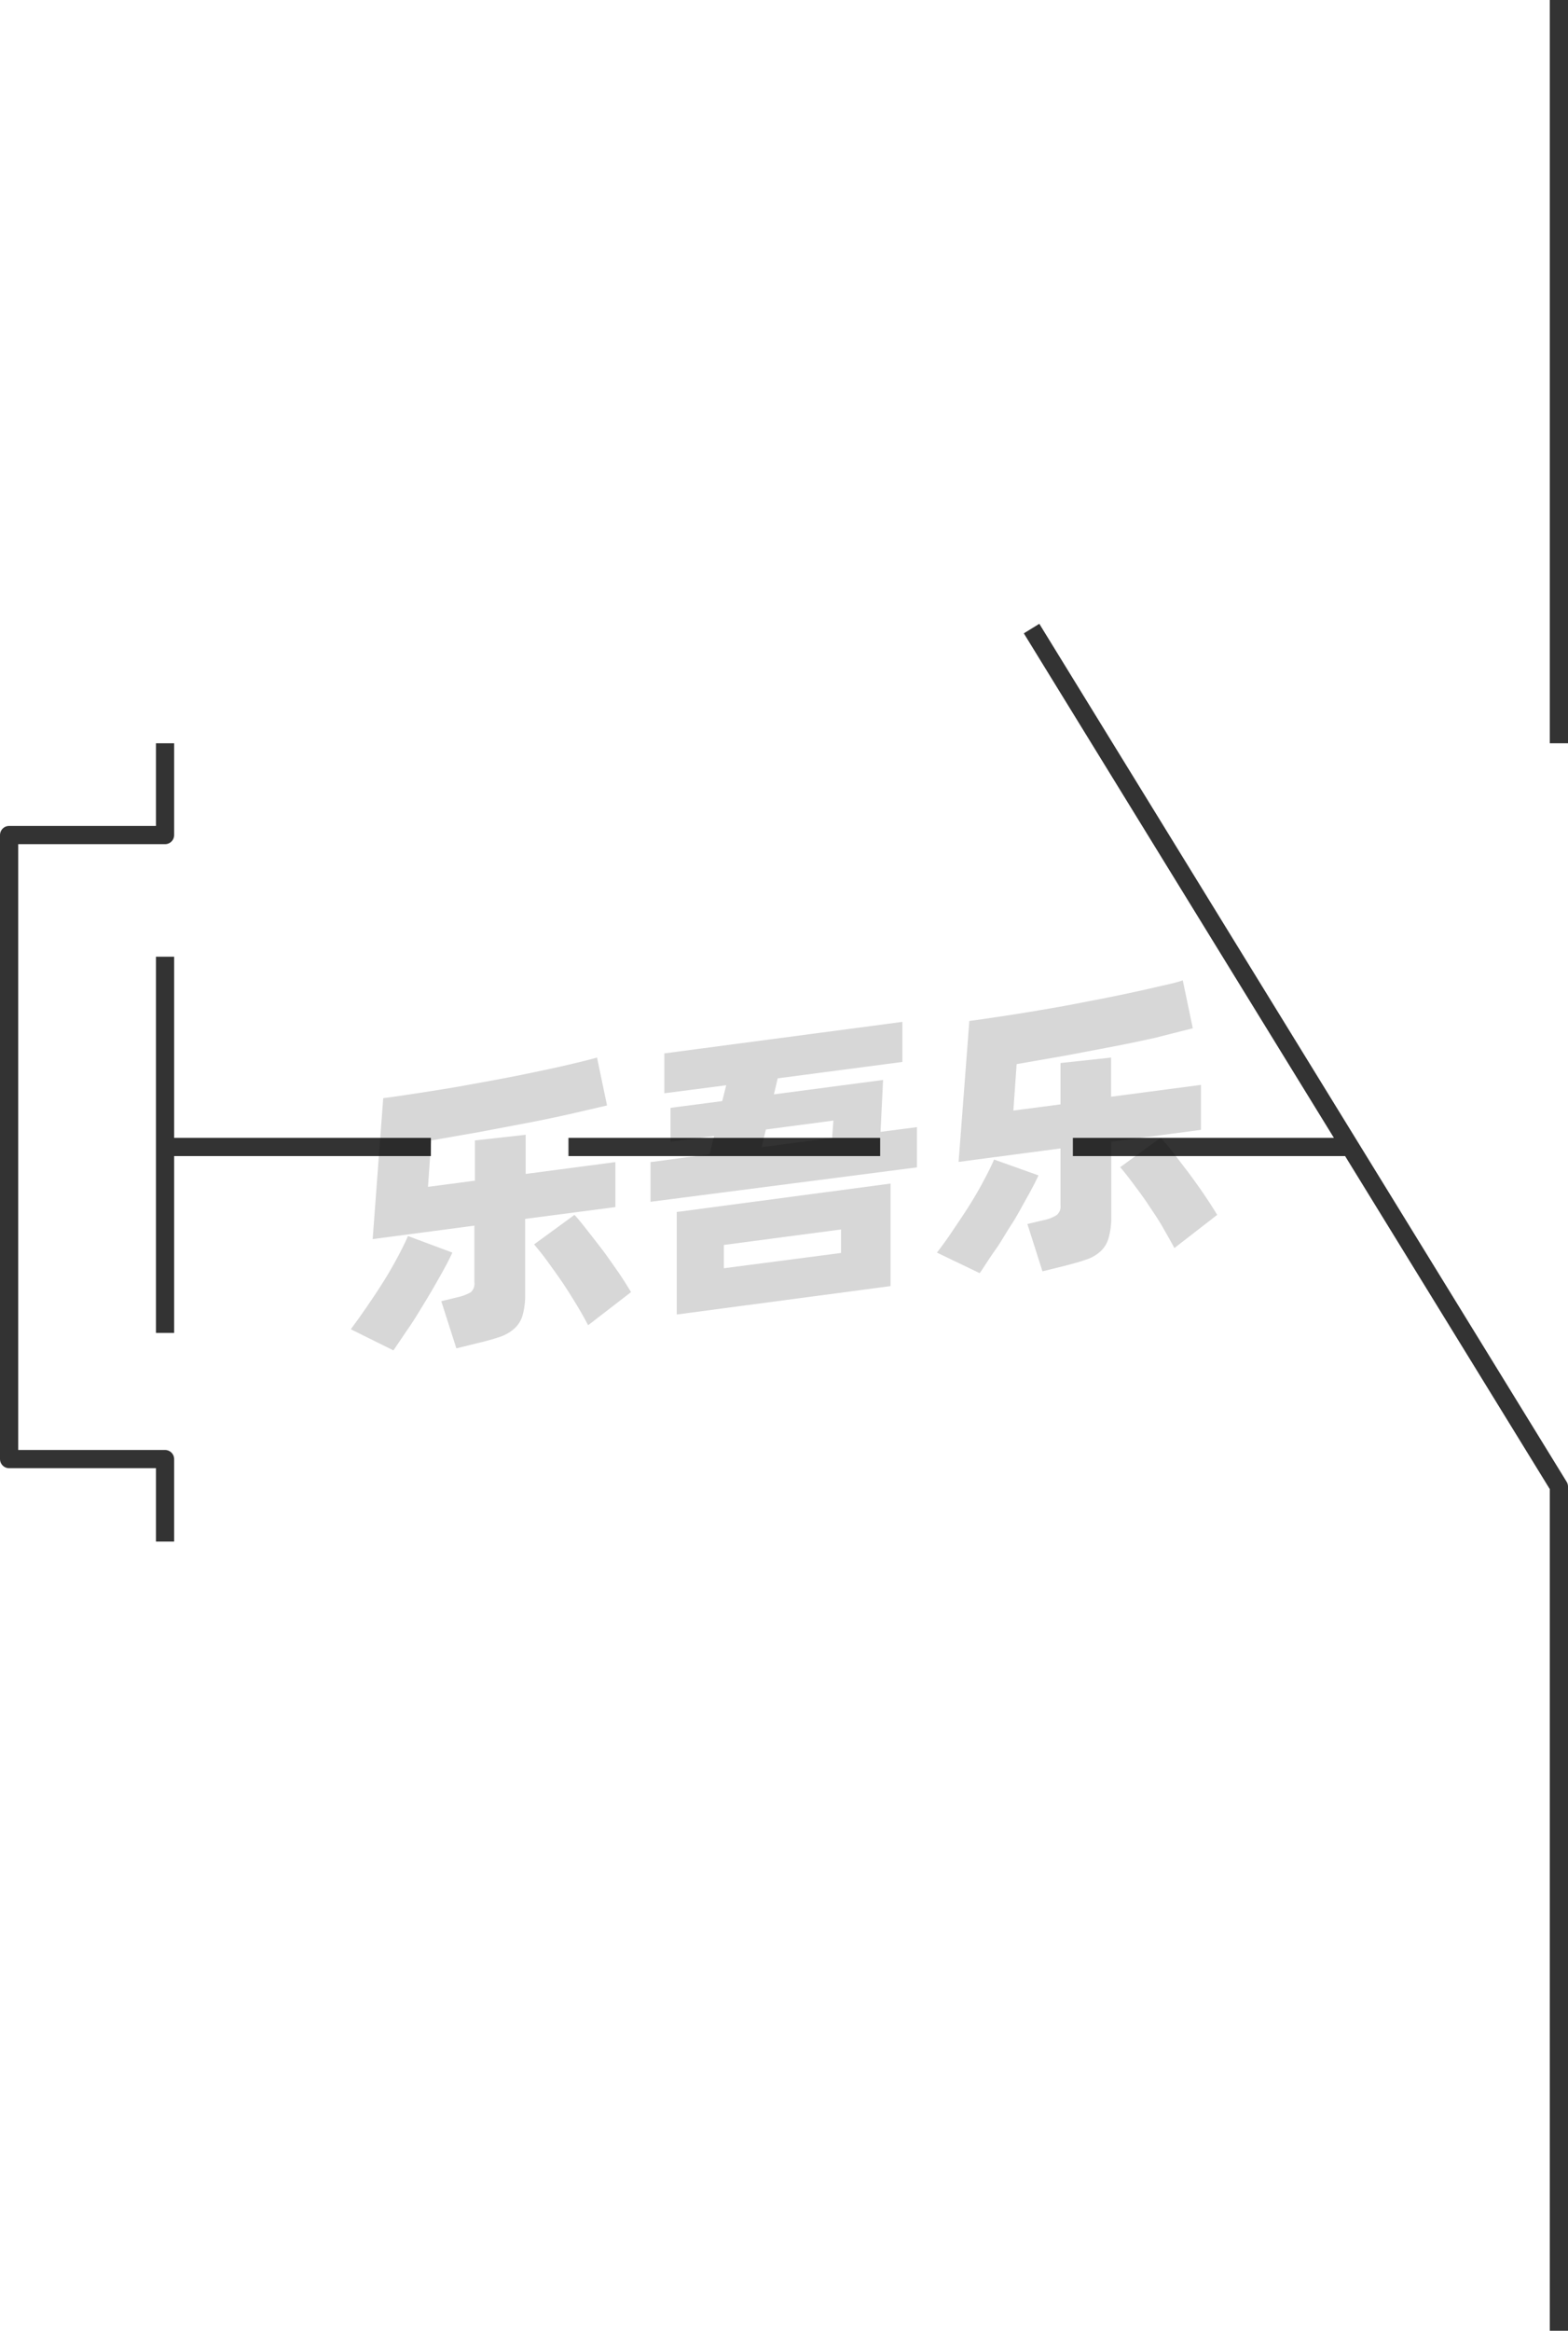 <svg xmlns="http://www.w3.org/2000/svg" viewBox="0 0 86.17 128"><defs><style>.cls-1{fill:none;stroke:#333;stroke-linejoin:round;}.cls-2{opacity:0.16;}</style></defs><title>1-163</title><g id="图层_2" data-name="图层 2"><g id="_1-162_1-169" data-name="1-162——1-169"><g id="_1-163" data-name="1-163"><polyline class="cls-1" points="85.67 128 85.67 81.64 56.69 34.52"/><line class="cls-1" x1="85.67" x2="85.67" y2="40.82"/><line class="cls-1" x1="58.96" y1="62.99" x2="74.08" y2="62.99"/><line class="cls-1" x1="31.24" y1="62.99" x2="48.37" y2="62.99"/><line class="cls-1" x1="9.07" y1="62.99" x2="23.68" y2="62.99"/><g class="cls-2"><path d="M24.86,68.79c-.17.37-.39.79-.65,1.25s-.54.95-.84,1.44-.6,1-.9,1.43-.59.88-.85,1.25L19.28,73c.27-.37.56-.77.87-1.22s.61-.9.9-1.36.55-.91.79-1.36.43-.83.58-1.18Zm4-1.85v4.12a4.05,4.05,0,0,1-.14,1.17,1.56,1.56,0,0,1-.45.73,2.28,2.28,0,0,1-.8.46c-.33.11-.74.23-1.22.34l-1.17.29-.83-2.59.9-.22a2.59,2.59,0,0,0,.72-.27.63.63,0,0,0,.2-.55V67.31l-5.59.74.58-7.74c.62-.08,1.28-.18,2-.29s1.4-.22,2.11-.34l2.14-.39c.71-.13,1.4-.27,2.07-.41s1.28-.27,1.87-.41,1.1-.26,1.56-.39l.55,2.63-2.07.48c-.77.17-1.57.34-2.42.5l-2.59.49-2.58.45-.18,2.55,2.58-.34V62.63l2.79-.31v2.15l4.93-.65v2.47Zm2.71-.22c.18.19.39.45.65.78s.54.69.84,1.08.57.79.86,1.2.53.81.76,1.18l-2.36,1.82c-.18-.35-.4-.74-.65-1.15s-.51-.83-.79-1.24-.55-.78-.81-1.14-.51-.66-.72-.91Z"/><path d="M50.39,61.9v2.21L35.75,66V63.82L39,63.39l.24-1-2.39.31V60.84l2.84-.37.22-.87-3.4.44V57.85l13.08-1.73v2.2l-6.85.9-.21.88,6-.79-.14,2.85Zm-13.2,4.66L48.94,65v5.63L37.19,72.19Zm2.59,3.09,6.44-.84V67.52l-6.44.85ZM41.86,63l3.87-.51.07-.95-3.71.49Z"/><path d="M57.07,64.55c-.17.37-.39.79-.65,1.25s-.54,1-.83,1.44-.6,1-.91,1.43-.58.88-.84,1.25l-2.35-1.13c.28-.36.57-.76.87-1.21s.61-.9.9-1.36.55-.91.79-1.36.43-.83.58-1.18Zm4-1.85v4.12A4.05,4.05,0,0,1,60.92,68a1.56,1.56,0,0,1-.45.73,2.12,2.12,0,0,1-.8.45c-.33.12-.74.23-1.21.35l-1.17.29-.83-2.6.89-.21a2.17,2.17,0,0,0,.72-.28.6.6,0,0,0,.21-.54V63.07l-5.6.74.59-7.74c.62-.08,1.27-.18,2-.29s1.39-.22,2.1-.34,1.43-.25,2.14-.39,1.41-.27,2.07-.41,1.28-.27,1.87-.41S64.53,54,65,53.84l.55,2.63L63.46,57c-.76.17-1.57.34-2.42.5s-1.71.33-2.59.49l-2.58.45-.18,2.55,2.59-.34V58.38l2.78-.3v2.15L66,59.58v2.47Zm2.72-.22c.17.19.39.45.65.78l.83,1.08c.29.39.58.79.86,1.2s.54.81.76,1.18l-2.35,1.82c-.19-.35-.41-.74-.65-1.16s-.52-.82-.79-1.23-.55-.78-.82-1.14-.5-.66-.72-.91Z"/></g><line class="cls-1" x1="9.07" y1="52.54" x2="9.07" y2="73.2"/><polyline class="cls-1" points="9.07 40.82 9.07 45.86 0.5 45.86 0.5 80.13 9.07 80.13 9.07 84.66"/></g></g></g></svg>